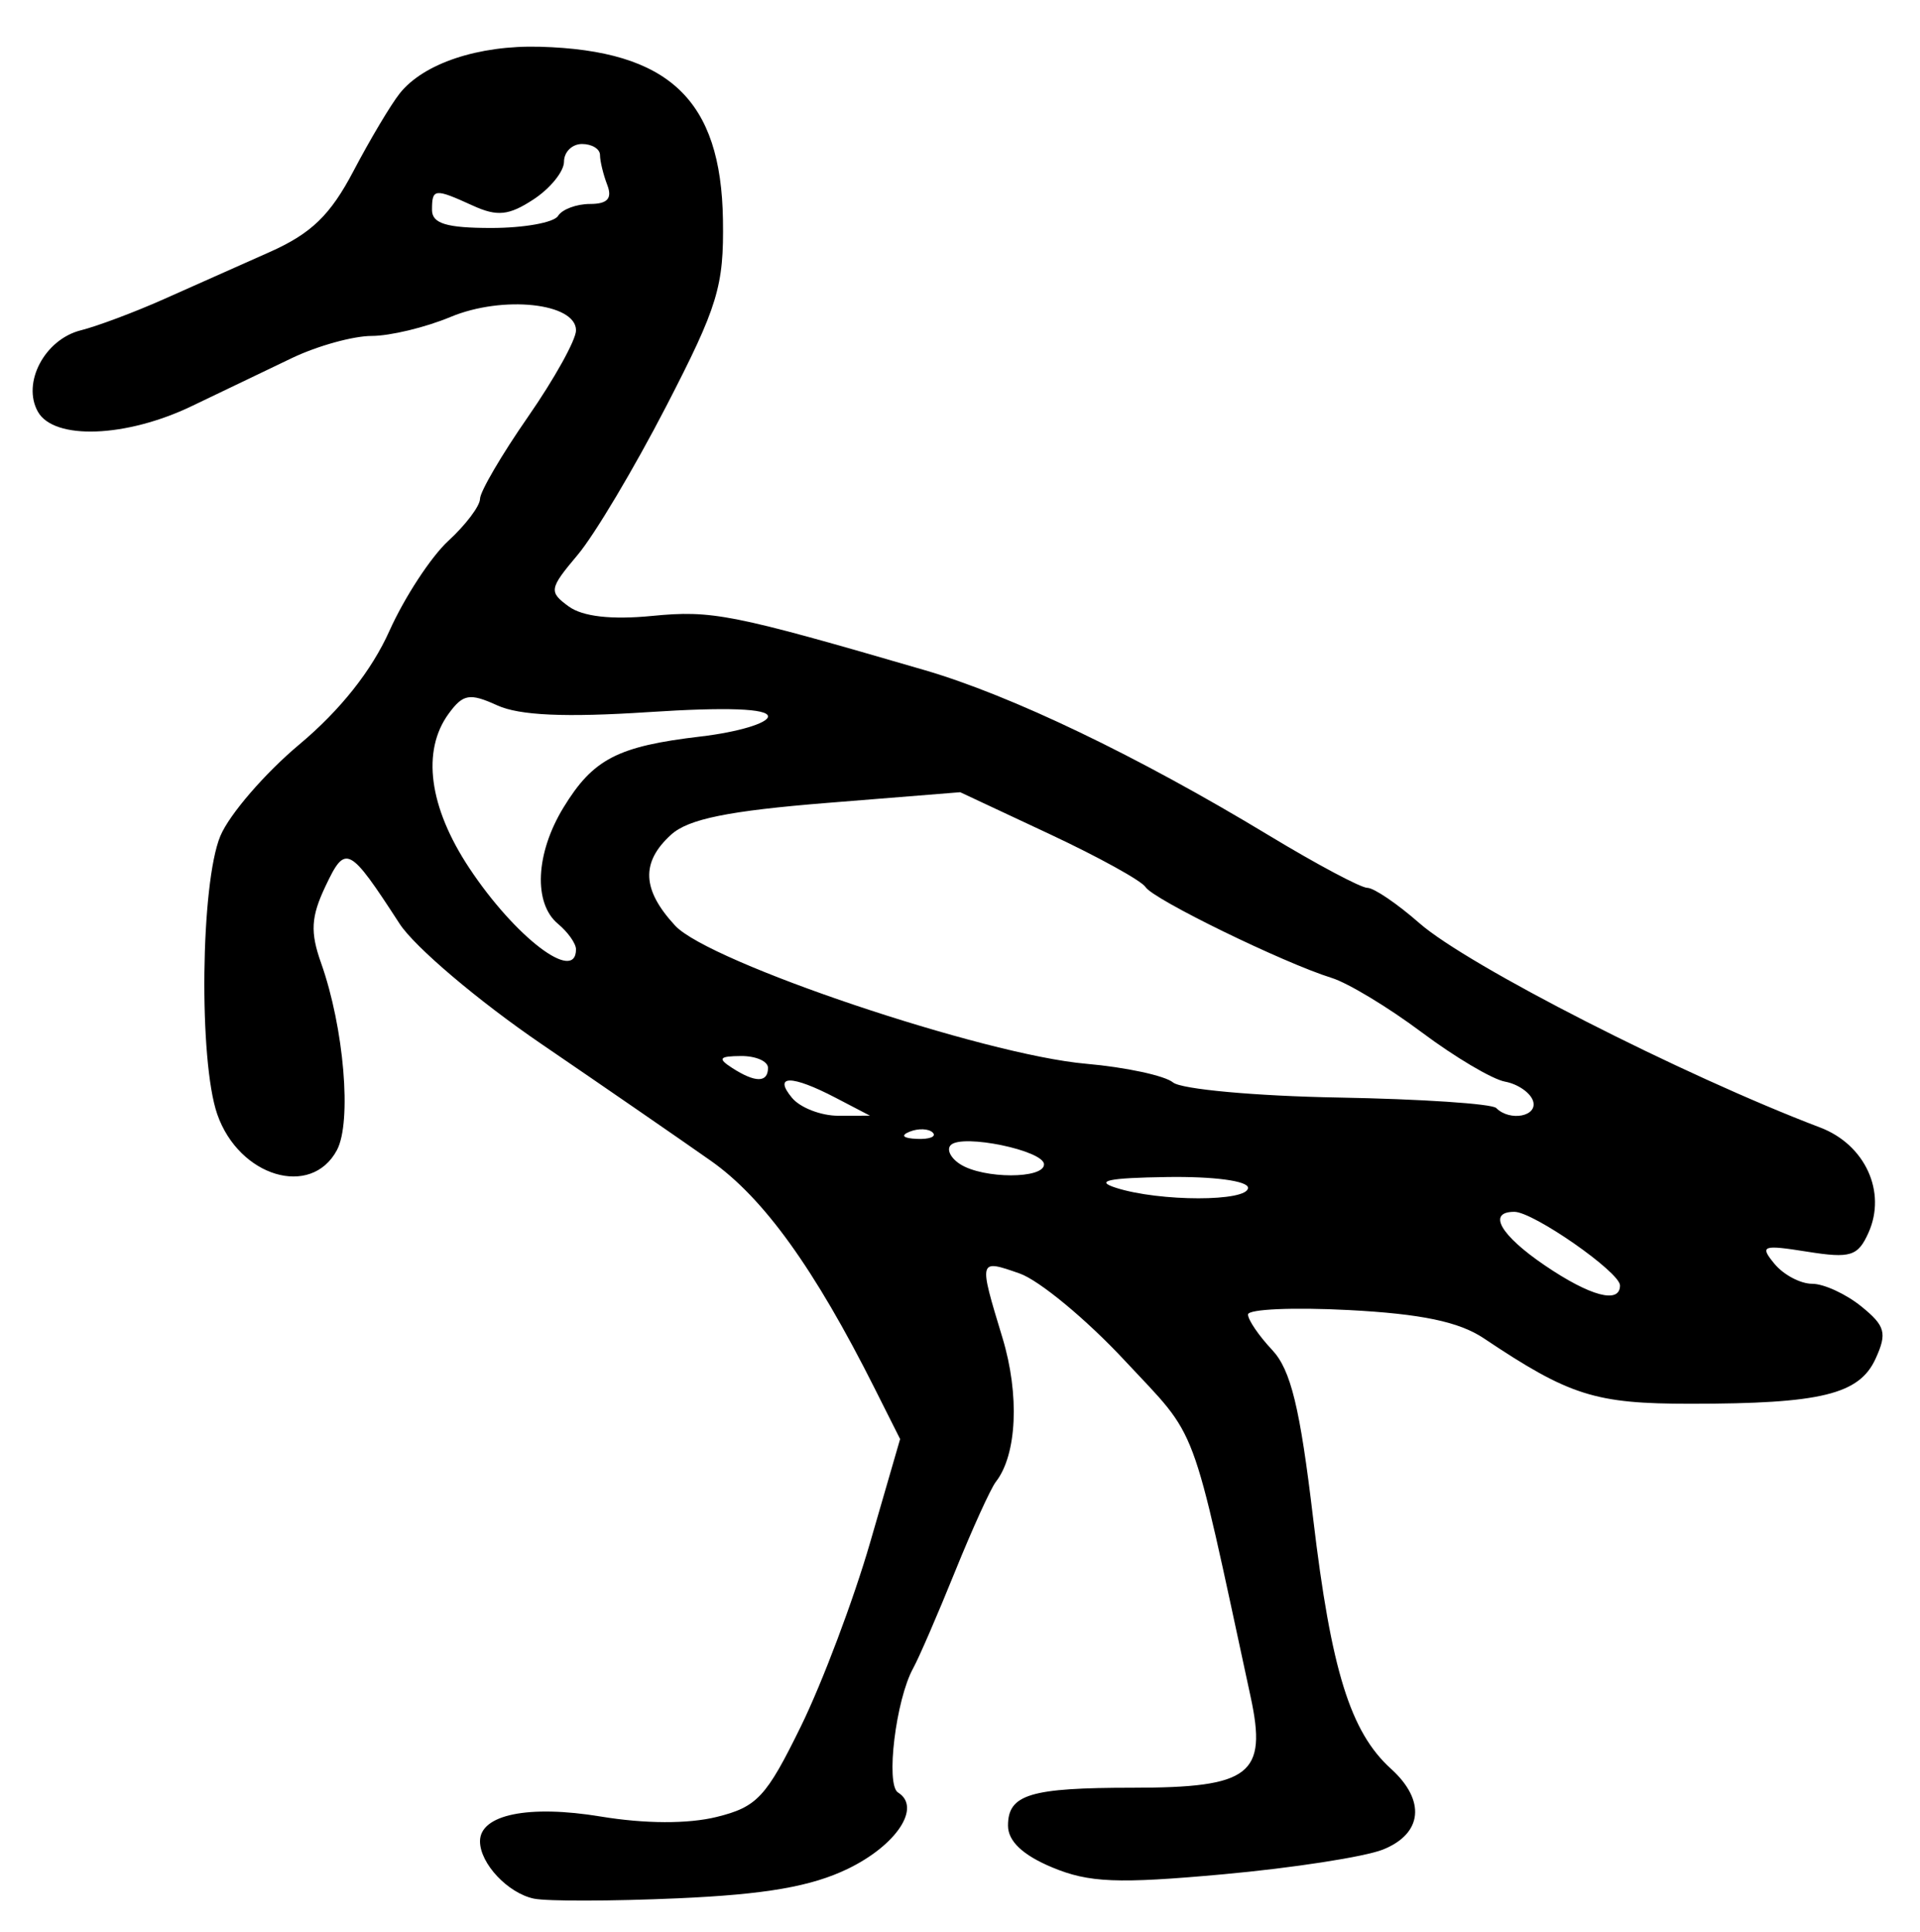 <?xml version="1.0" encoding="UTF-8" standalone="no"?>
<!-- Created with Inkscape (http://www.inkscape.org/) -->

<svg
   version="1.1"
   id="svg445"
   width="213.333"
   height="214.667"
   viewBox="0 0 213.333 214.667"
   xmlns="http://www.w3.org/2000/svg"
   xmlns:svg="http://www.w3.org/2000/svg">
  <defs
     id="defs449" />
  <g
     id="g451">
    <path
       style="fill:#000000;stroke-width:1.333"
       d="m 59.333,210.993 c -2.889,-0.597 -6,-3.903 -6,-6.377 0,-2.973 5.394,-4.077 13.424,-2.749 4.909,0.812 9.696,0.829 12.864,0.047 4.501,-1.112 5.513,-2.2 9.376,-10.086 2.382,-4.862 5.834,-14.03 7.673,-20.375 l 3.343,-11.535 -2.826,-5.625 C 90.488,140.96 84.849,133.124 78.982,128.996 75.598,126.615 67.117,120.767 60.134,116 53.149,111.231 46.077,105.234 44.409,102.667 38.762,93.969 38.391,93.781 36.162,98.488 c -1.612,3.403 -1.707,5.09 -0.482,8.543 2.545,7.174 3.429,17.651 1.754,20.782 -2.869,5.36 -10.872,2.962 -13.293,-3.984 -2.073,-5.947 -1.855,-25.669 0.342,-30.927 0.999,-2.39 4.95,-6.969 8.781,-10.177 4.541,-3.802 8.023,-8.192 10.004,-12.612 1.672,-3.729 4.62,-8.235 6.553,-10.013 1.932,-1.778 3.514,-3.878 3.515,-4.667 9.57e-4,-0.789 2.401,-4.891 5.333,-9.115 2.932,-4.224 5.332,-8.547 5.332,-9.606 0,-3.046 -8.14,-3.914 -13.947,-1.488 -2.775,1.159 -6.715,2.108 -8.756,2.108 -2.041,0 -6.018,1.101 -8.837,2.447 -2.819,1.346 -7.826,3.748 -11.126,5.337 -7.309,3.52 -15.344,3.818 -17.126,0.635 -1.793,-3.204 0.758,-8.037 4.773,-9.045 1.822,-0.457 5.947,-2.004 9.166,-3.436 3.219,-1.432 8.542,-3.802 11.828,-5.266 4.617,-2.057 6.731,-4.102 9.301,-9 1.829,-3.486 4.14,-7.365 5.134,-8.619 2.65,-3.344 8.767,-5.38 15.59,-5.189 14.332,0.401 20.125,5.882 20.327,19.236 0.112,7.396 -0.553,9.582 -6.314,20.735 -3.541,6.857 -7.959,14.273 -9.816,16.48 -3.18,3.779 -3.239,4.114 -1.013,5.742 1.547,1.131 4.747,1.497 9.256,1.057 6.702,-0.653 8.852,-0.225 30.26,6.015 9.675,2.82 23.69,9.547 38.276,18.37 5.304,3.209 10.233,5.834 10.954,5.834 0.72,0 3.315,1.761 5.767,3.913 5.386,4.729 29.262,16.907 44.549,22.723 4.986,1.897 7.398,7.148 5.365,11.681 -1.177,2.625 -1.996,2.88 -6.808,2.115 -4.992,-0.793 -5.31,-0.675 -3.64,1.349 1.006,1.22 2.89,2.218 4.186,2.218 1.296,0 3.751,1.13 5.455,2.51 2.676,2.167 2.894,2.961 1.596,5.81 -1.812,3.977 -6.063,5.013 -20.572,5.013 -10.612,0 -13.412,-0.887 -22.971,-7.279 -2.741,-1.833 -6.946,-2.712 -15,-3.134 -6.155,-0.323 -11.191,-0.101 -11.191,0.494 0,0.595 1.205,2.364 2.678,3.932 2.079,2.213 3.1,6.406 4.563,18.753 1.998,16.853 4.133,23.716 8.649,27.802 3.881,3.513 3.515,7.203 -0.89,8.97 -2.017,0.809 -10.01,2.047 -17.762,2.751 -11.75,1.067 -14.912,0.939 -19,-0.769 C 113.639,206.154 112,204.603 112,202.877 c 0,-3.469 2.44,-4.211 13.854,-4.211 13.082,0 14.971,-1.458 13.101,-10.117 -6.775,-31.374 -5.671,-28.427 -14.001,-37.372 -4.242,-4.555 -9.492,-8.902 -11.667,-9.66 -4.575,-1.595 -4.566,-1.629 -1.905,7.142 1.921,6.333 1.617,12.999 -0.73,16.007 -0.572,0.733 -2.618,5.233 -4.546,10 -1.928,4.767 -4.017,9.59 -4.641,10.718 -1.927,3.483 -3.081,12.95 -1.684,13.813 2.625,1.622 -0.142,5.841 -5.555,8.469 -4.062,1.972 -9.15,2.858 -18.892,3.288 -7.333,0.324 -14.533,0.341 -16,0.038 z M 180,142.848 c 0,-1.472 -9.626,-8.181 -11.738,-8.181 -3.04,0 -1.571,2.587 3.381,5.952 5.055,3.435 8.357,4.316 8.357,2.229 z M 138.667,132 c 0,-0.77 -3.8,-1.277 -9,-1.2 -6.534,0.097 -8.087,0.425 -5.667,1.2 4.855,1.555 14.667,1.555 14.667,0 z M 116,129.394 c 0,-1.537 -9.084,-3.421 -10.357,-2.148 -0.495,0.495 -0.017,1.457 1.062,2.14 2.577,1.63 9.295,1.636 9.295,0.008 z m -12.361,-3.533 c -0.443,-0.443 -1.593,-0.49 -2.556,-0.105 -1.064,0.426 -0.748,0.742 0.806,0.806 1.406,0.058 2.193,-0.257 1.75,-0.7 z m -10.791,-3.869 c -4.906,-2.559 -6.975,-2.555 -4.848,0.008 0.913,1.1 3.236,1.996 5.163,1.992 l 3.503,-0.008 z m 77.486,0.342 c -0.305,-0.917 -1.705,-1.877 -3.111,-2.134 -1.406,-0.257 -5.569,-2.723 -9.252,-5.48 -3.683,-2.757 -8.183,-5.477 -10,-6.044 -5.401,-1.686 -19.855,-8.742 -20.696,-10.103 -0.429,-0.693 -5.236,-3.347 -10.683,-5.898 L 106.688,88.037 91.924,89.224 c -10.967,0.882 -15.428,1.787 -17.344,3.521 -3.392,3.069 -3.259,6.132 0.439,10.123 3.802,4.102 34.291,14.351 45.648,15.345 4.4,0.385 8.752,1.32 9.671,2.077 0.919,0.757 9.179,1.512 18.355,1.676 9.176,0.165 17.074,0.689 17.551,1.166 1.535,1.535 4.664,0.923 4.09,-0.799 z m -85.001,-3.667 c 0,-0.733 -1.35,-1.324 -3,-1.313 -2.426,0.017 -2.617,0.268 -1,1.313 2.585,1.671 4,1.671 4,0 z M 64,105.497 c 0,-0.644 -0.9,-1.917 -2,-2.83 -2.754,-2.286 -2.496,-7.836 0.6,-12.915 3.3,-5.412 6.019,-6.821 15.259,-7.907 4.11,-0.483 7.474,-1.486 7.474,-2.229 0,-0.879 -4.628,-1.047 -13.266,-0.481 -9.244,0.606 -14.341,0.379 -16.813,-0.747 -3.067,-1.398 -3.798,-1.273 -5.401,0.919 -3.027,4.14 -2.195,10.388 2.287,17.154 5.104,7.706 11.859,12.852 11.859,9.035 z m -2,-81.497 c 0.453,-0.733 2.053,-1.333 3.555,-1.333 1.942,0 2.497,-0.609 1.921,-2.109 -0.445,-1.16 -0.809,-2.66 -0.809,-3.333 0,-0.673 -0.9,-1.224 -2,-1.224 -1.1,0 -2,0.886 -2,1.969 0,1.083 -1.525,2.968 -3.388,4.189 -2.739,1.795 -4.028,1.928 -6.729,0.697 -4.282,-1.951 -4.549,-1.923 -4.549,0.478 0,1.508 1.621,2 6.588,2 3.623,0 6.959,-0.6 7.412,-1.333 z"
       id="path1069" />
  </g>
</svg>

